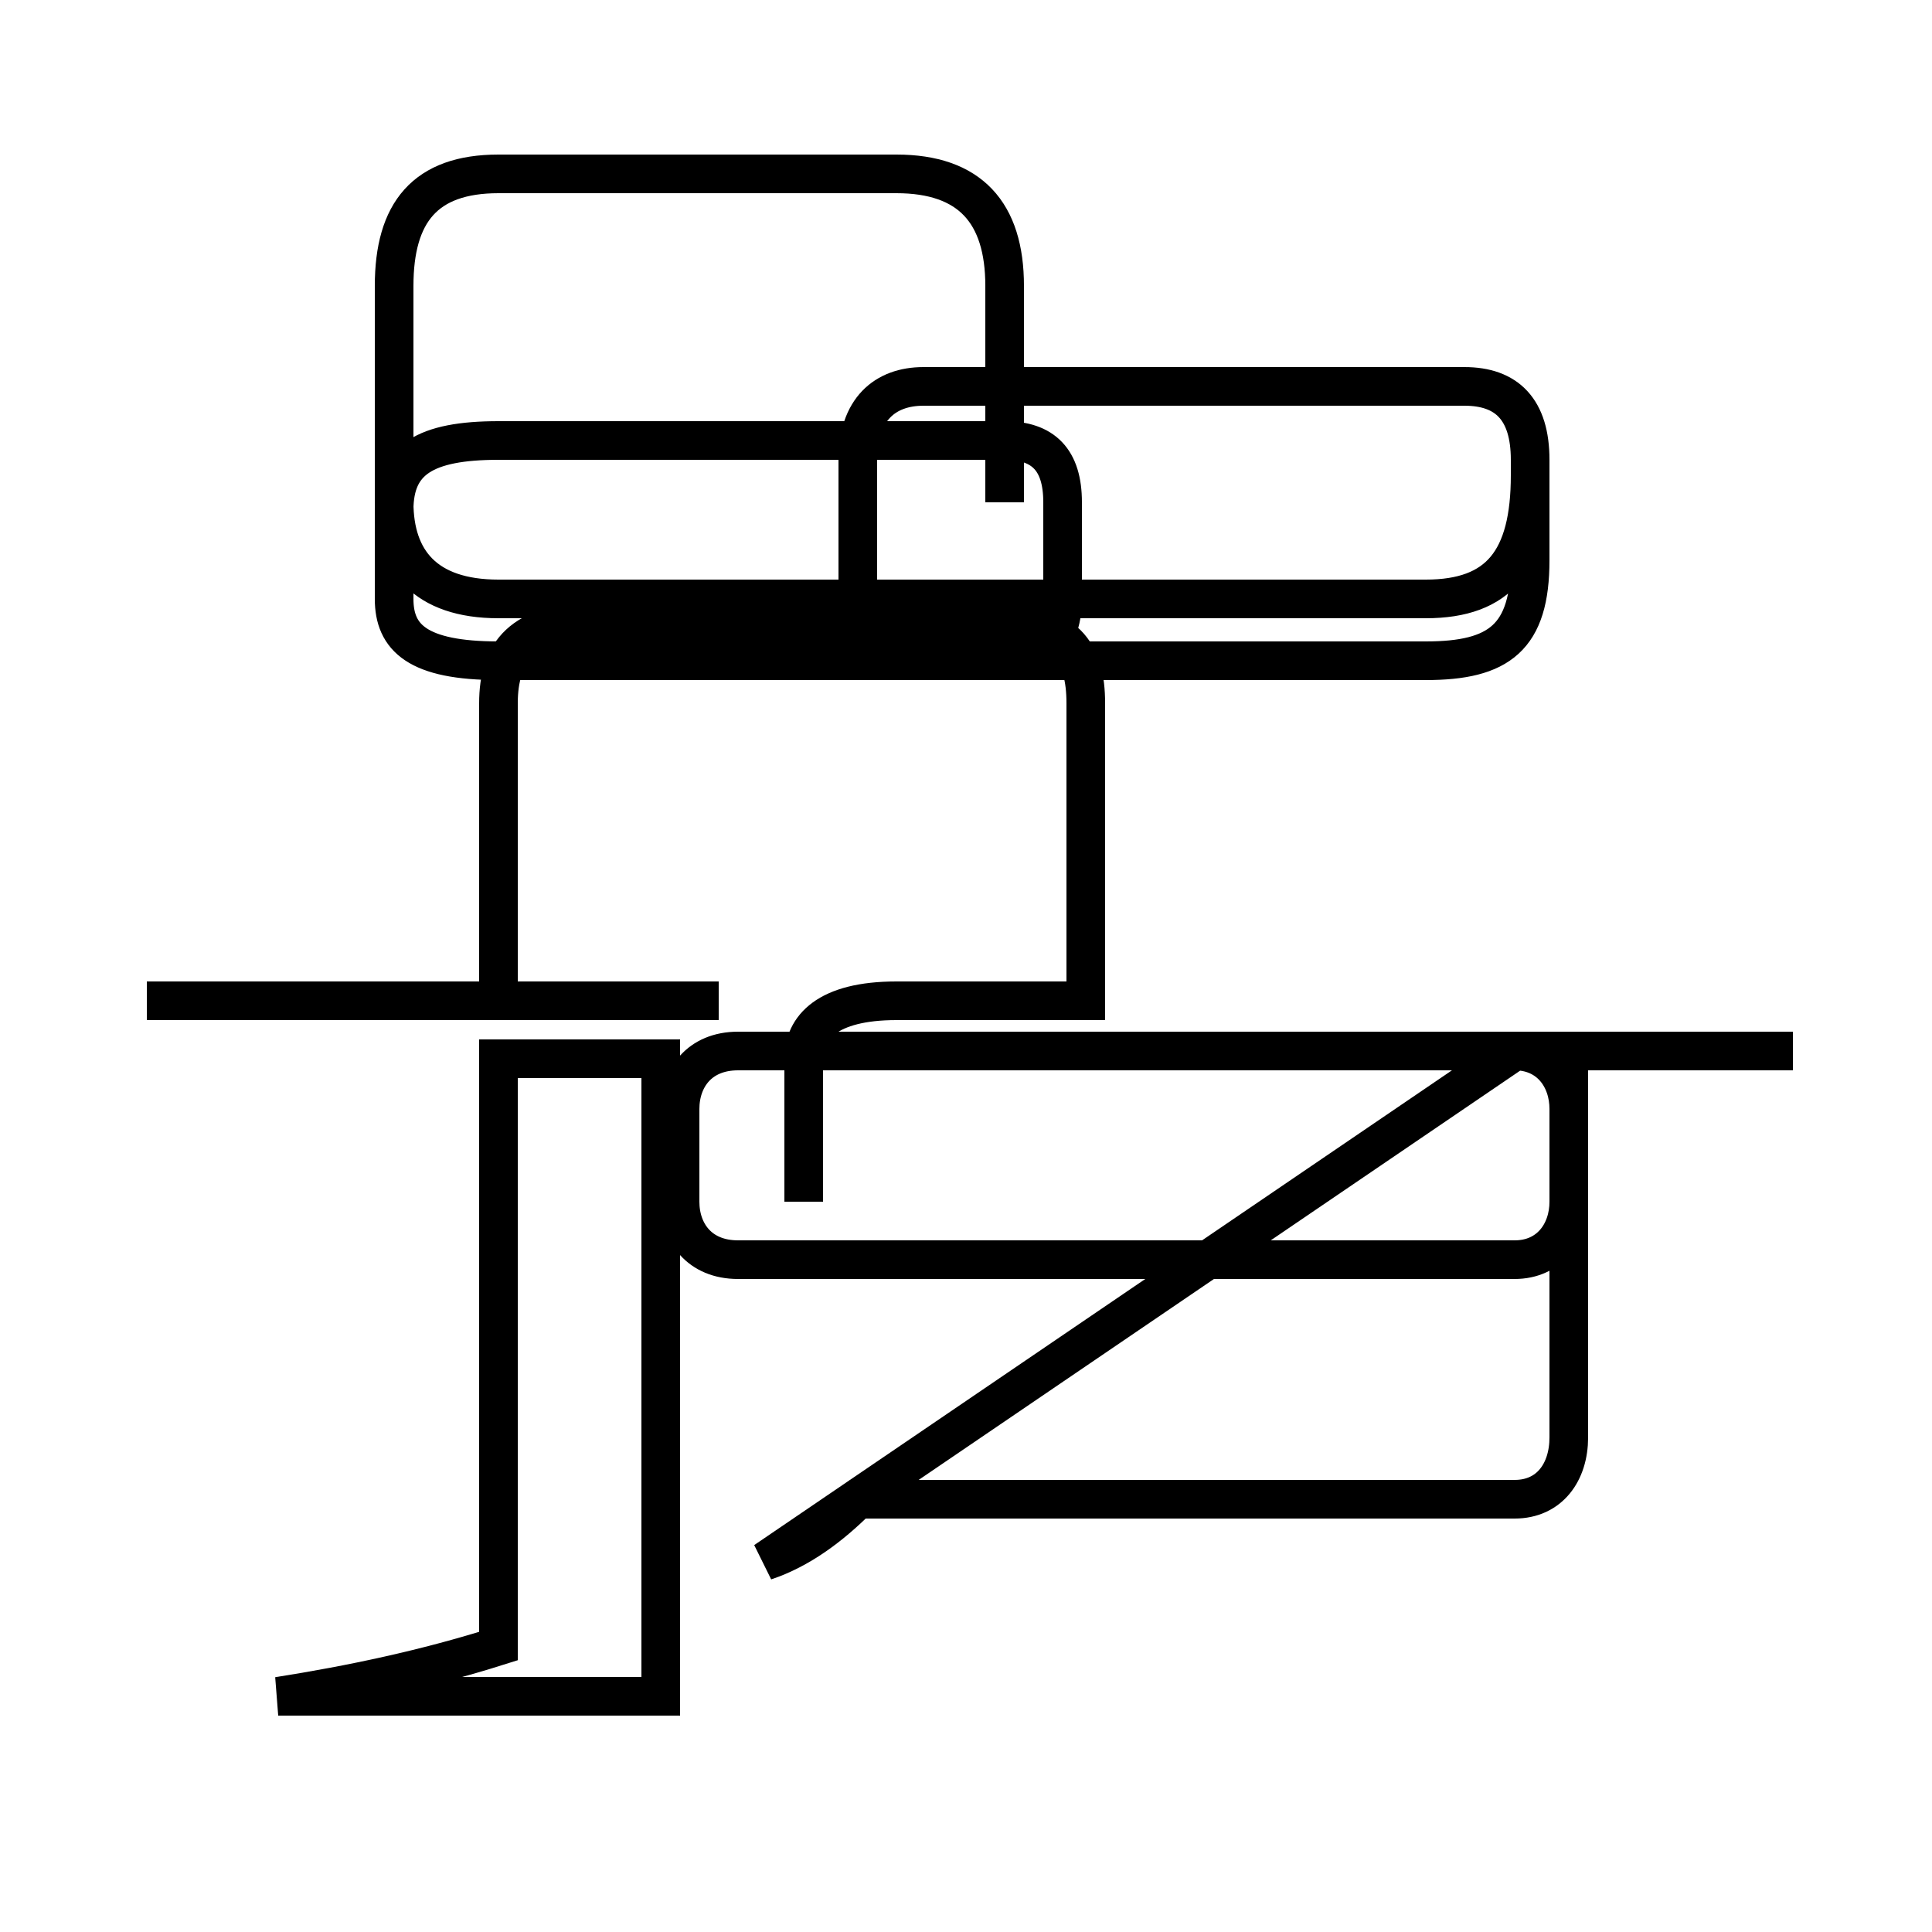 <?xml version='1.0' encoding='utf8'?>
<svg viewBox="0.0 -44.0 50.0 50.0" version="1.1" xmlns="http://www.w3.org/2000/svg">
<rect x="0.0" y="-44.0" width="50.0" height="50.0" fill="#808080" stroke="none"/>
<rect x="-1000" y="-1000" width="2000" height="2000" stroke="white" fill="white"/>
<g style="fill:none; stroke:#000000;  stroke-width:1">
<path d="M 26.0 31.0 L 26.0 36.6 C 26.0 38.5 25.1 39.5 23.2 39.5 L 12.9 39.5 C 11.0 39.5 10.2 38.5 10.2 36.6 L 10.2 31.0 C 10.2 29.5 11.0 28.5 12.9 28.5 L 36.9 28.5 C 38.8 28.5 39.6 29.5 39.6 31.7 L 39.6 32.1 C 39.6 33.4 39.0 34.0 37.9 34.0 L 23.9 34.0 C 22.9 34.0 22.2 33.4 22.2 32.1 L 22.2 28.5 C 22.2 27.5 22.9 26.9 23.9 26.9 L 26.0 26.9 C 27.0 26.9 27.5 27.5 27.5 28.5 L 27.5 31.0 C 27.5 32.1 27.0 32.6 26.0 32.6 L 12.9 32.6 C 11.0 32.6 10.2 32.1 10.2 30.8 L 10.2 28.5 C 10.2 27.5 10.8 26.9 12.9 26.9 L 36.9 26.9 C 38.8 26.9 39.6 27.5 39.6 29.5 L 39.6 32.1 C 39.6 33.4 39.0 34.0 37.9 34.0 L 23.9 34.0 C 22.9 34.0 22.2 33.4 22.2 32.1 L 22.2 28.5 M 46.4 16.8 L 22.6 16.8 M 18.6 18.1 L 3.8 18.1 M 19.8 3.6 C 20.7 3.9 21.5 4.5 22.2 5.2 L 39.2 5.2 C 40.1 5.2 40.6 5.9 40.6 6.8 L 40.6 16.8 L 19.1 16.8 C 18.1 16.8 17.6 16.1 17.6 15.3 L 17.6 12.9 C 17.6 12.1 18.1 11.4 19.1 11.4 L 39.2 11.4 C 40.1 11.4 40.6 12.1 40.6 12.9 L 40.6 15.3 C 40.6 16.1 40.1 16.8 39.2 16.8 Z M 7.2 0.1 C 9.1 0.4 11.0 0.8 12.9 1.4 L 12.9 16.6 L 17.1 16.6 L 17.1 0.1 Z M 18.6 18.1 L 12.9 18.1 L 12.9 25.8 C 12.9 27.1 13.5 27.9 15.4 27.9 L 25.7 27.9 C 27.6 27.9 28.1 27.1 28.1 25.8 L 28.1 18.1 L 23.2 18.1 C 21.4 18.1 20.8 17.4 20.8 16.6 L 20.8 12.9 " transform="scale(1, -1)" />
</g>
</svg>